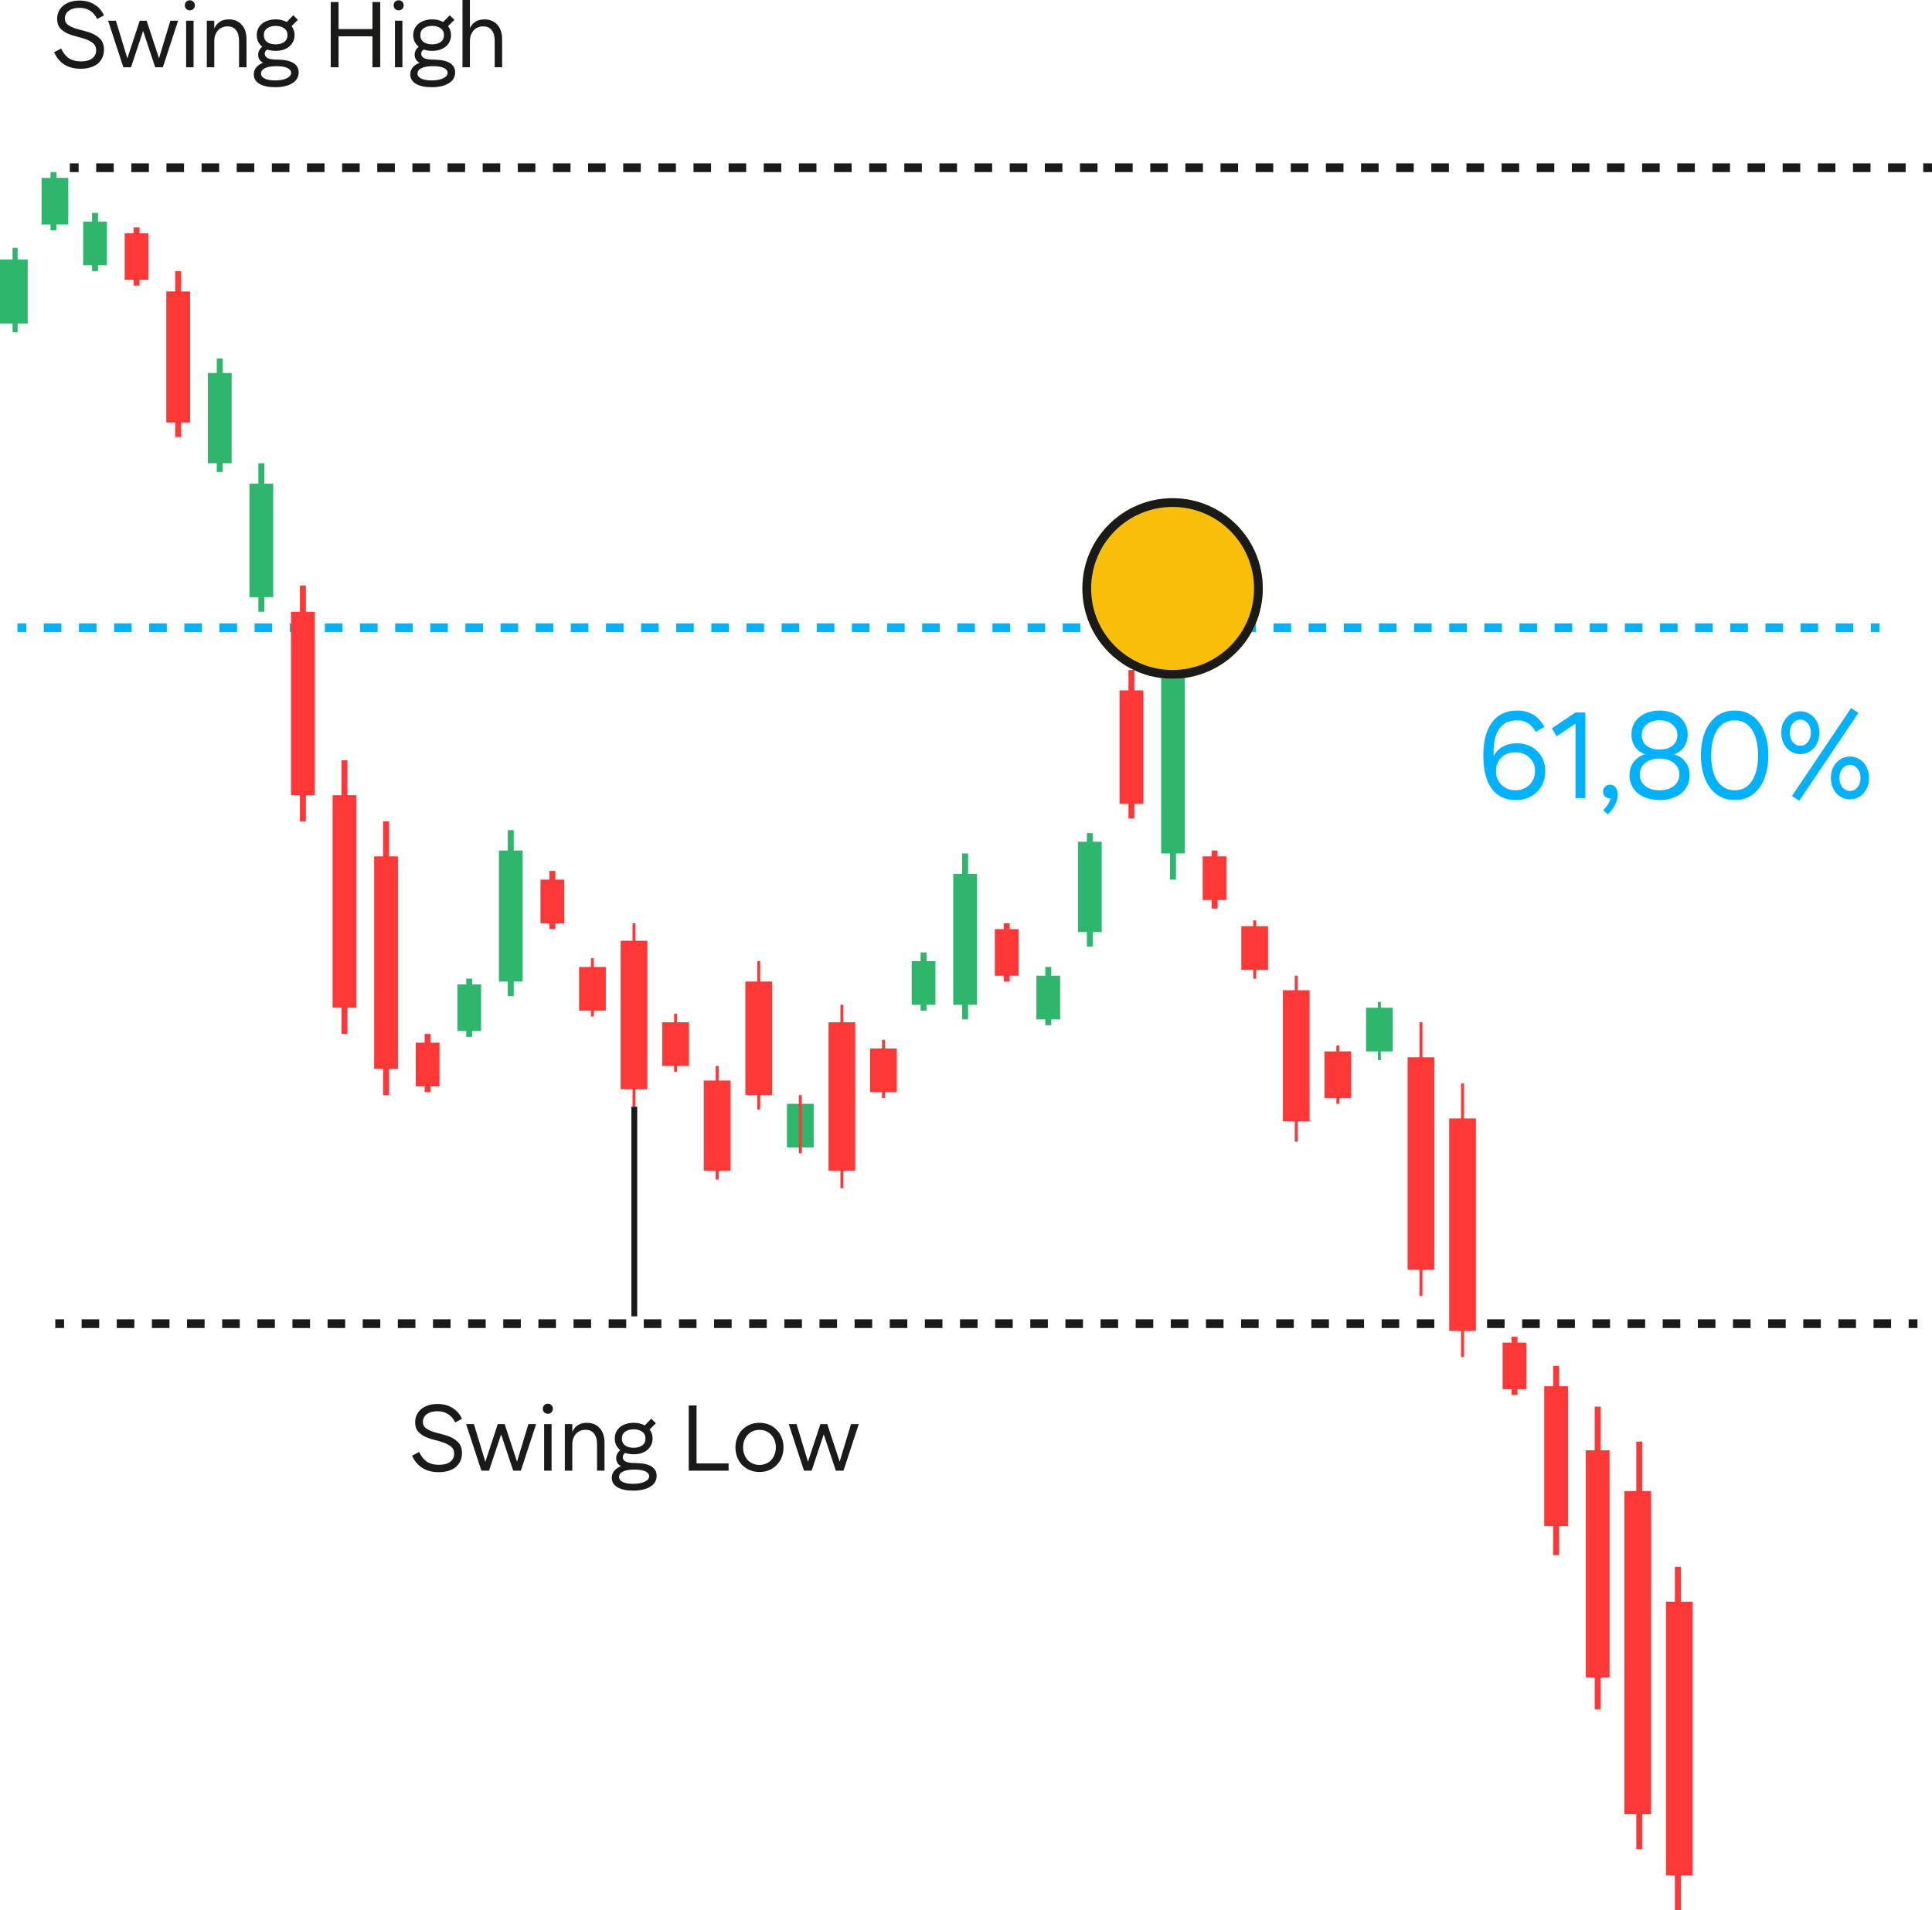<svg width="363" height="359" viewBox="0 0 363 359" fill="none" xmlns="http://www.w3.org/2000/svg">
<path fill-rule="evenodd" clip-rule="evenodd" d="M14.771 32.34H13.12V30.698H14.771V32.34ZM21.372 32.34H18.072V30.698H21.372V32.34ZM27.974 32.34H24.673V30.698H27.974V32.34ZM34.575 32.34H31.275V30.698H34.575V32.34ZM41.177 32.34H37.876V30.698H41.177V32.34ZM47.778 32.34H44.478V30.698H47.778V32.34ZM54.38 32.34H51.079V30.698H54.38V32.34ZM60.981 32.34H57.681V30.698H60.981V32.34ZM67.583 32.34H64.282V30.698H67.583V32.34ZM74.184 32.34H70.884V30.698H74.184V32.34ZM80.786 32.34H77.485V30.698H80.786V32.34ZM87.387 32.34H84.087V30.698H87.387V32.34ZM93.989 32.34H90.688V30.698H93.989V32.34ZM100.59 32.34H97.29V30.698H100.59V32.34ZM107.192 32.34H103.891V30.698H107.192V32.34ZM113.793 32.34H110.493V30.698H113.793V32.34ZM120.395 32.34H117.094V30.698H120.395V32.34ZM126.996 32.34H123.696V30.698H126.996V32.34ZM133.598 32.34H130.297V30.698H133.598V32.34ZM140.199 32.34H136.899V30.698H140.199V32.34ZM146.801 32.34H143.5V30.698H146.801V32.34ZM153.402 32.34H150.102V30.698H153.402V32.34ZM160.004 32.34H156.703V30.698H160.004V32.34ZM166.605 32.34H163.305V30.698H166.605V32.34ZM173.207 32.34H169.906V30.698H173.207V32.34ZM179.808 32.34H176.508V30.698H179.808V32.34ZM186.41 32.34H183.109V30.698H186.41V32.34ZM193.011 32.34H189.711V30.698H193.011V32.34ZM199.613 32.34H196.312V30.698H199.613V32.34ZM206.214 32.34H202.914V30.698H206.214V32.34ZM212.816 32.34H209.515V30.698H212.816V32.34ZM219.418 32.34H216.117V30.698H219.418V32.34ZM226.019 32.34H222.718V30.698H226.019V32.34ZM232.621 32.34H229.32V30.698H232.621V32.34ZM239.222 32.34H235.921V30.698H239.222V32.34ZM245.824 32.34H242.523V30.698H245.824V32.34ZM252.425 32.34H249.124V30.698H252.425V32.34ZM259.027 32.34H255.726V30.698H259.027V32.34ZM265.628 32.34H262.327V30.698H265.628V32.34ZM272.23 32.34H268.929V30.698H272.23V32.34ZM278.831 32.34H275.53V30.698H278.831V32.34ZM285.433 32.34H282.132V30.698H285.433V32.34ZM292.034 32.34H288.733V30.698H292.034V32.34ZM298.636 32.34H295.335V30.698H298.636V32.34ZM305.237 32.34H301.936V30.698H305.237V32.34ZM311.839 32.34H308.538V30.698H311.839V32.34ZM318.44 32.34H315.139V30.698H318.44V32.34ZM325.042 32.34H321.741V30.698H325.042V32.34ZM331.643 32.34H328.342V30.698H331.643V32.34ZM338.245 32.34H334.944V30.698H338.245V32.34ZM344.846 32.34H341.545V30.698H344.846V32.34ZM351.448 32.34H348.147V30.698H351.448V32.34ZM358.049 32.34H354.748V30.698H358.049V32.34ZM363 32.34H361.35V30.698H363V32.34Z" fill="#1A1A19"/>
<path fill-rule="evenodd" clip-rule="evenodd" d="M4.931 118.793H3.28V117.151H4.931V118.793ZM11.532 118.793H8.231V117.151H11.532V118.793ZM18.134 118.793H14.833V117.151H18.134V118.793ZM24.735 118.793H21.434V117.151H24.735V118.793ZM31.337 118.793H28.036V117.151H31.337V118.793ZM37.938 118.793H34.637V117.151H37.938V118.793ZM44.539 118.793H41.239V117.151H44.539V118.793ZM51.141 118.793H47.84V117.151H51.141V118.793ZM57.742 118.793H54.442V117.151H57.742V118.793ZM64.344 118.793H61.043V117.151H64.344V118.793ZM70.945 118.793H67.645V117.151H70.945V118.793ZM77.547 118.793H74.246V117.151H77.547V118.793ZM84.148 118.793H80.848V117.151H84.148V118.793ZM90.75 118.793H87.449V117.151H90.75V118.793ZM97.352 118.793H94.051V117.151H97.352V118.793ZM103.953 118.793H100.652V117.151H103.953V118.793ZM110.554 118.793H107.254V117.151H110.554V118.793ZM117.156 118.793H113.855V117.151H117.156V118.793ZM123.757 118.793H120.457V117.151H123.757V118.793ZM130.359 118.793H127.058V117.151H130.359V118.793ZM136.96 118.793H133.66V117.151H136.96V118.793ZM143.562 118.793H140.261V117.151H143.562V118.793ZM150.164 118.793H146.863V117.151H150.164V118.793ZM156.765 118.793H153.464V117.151H156.765V118.793ZM163.367 118.793H160.066V117.151H163.367V118.793ZM169.968 118.793H166.667V117.151H169.968V118.793ZM176.57 118.793H173.269V117.151H176.57V118.793ZM183.171 118.793H179.87V117.151H183.171V118.793ZM189.773 118.793H186.472V117.151H189.773V118.793ZM196.374 118.793H193.073V117.151H196.374V118.793ZM202.976 118.793H199.675V117.151H202.976V118.793ZM209.577 118.793H206.276V117.151H209.577V118.793ZM216.179 118.793H212.878V117.151H216.179V118.793ZM222.78 118.793H219.479V117.151H222.78V118.793ZM229.382 118.793H226.081V117.151H229.382V118.793ZM235.983 118.793H232.682V117.151H235.983V118.793ZM242.585 118.793H239.284V117.151H242.585V118.793ZM249.186 118.793H245.886V117.151H249.186V118.793ZM255.788 118.793H252.487V117.151H255.788V118.793ZM262.389 118.793H259.089V117.151H262.389V118.793ZM268.991 118.793H265.69V117.151H268.991V118.793ZM275.592 118.793H272.292V117.151H275.592V118.793ZM282.194 118.793H278.893V117.151H282.194V118.793ZM288.795 118.793H285.495V117.151H288.795V118.793ZM295.397 118.793H292.096V117.151H295.397V118.793ZM301.998 118.793H298.698V117.151H301.998V118.793ZM308.6 118.793H305.299V117.151H308.6V118.793ZM315.201 118.793H311.901V117.151H315.201V118.793ZM321.803 118.793H318.502V117.151H321.803V118.793ZM328.404 118.793H325.103V117.151H328.404V118.793ZM335.006 118.793H331.705V117.151H335.006V118.793ZM341.607 118.793H338.306V117.151H341.607V118.793ZM348.209 118.793H344.908V117.151H348.209V118.793ZM353.16 118.793H351.509V117.151H353.16V118.793Z" fill="#00B2FD"/>
<path fill-rule="evenodd" clip-rule="evenodd" d="M12.037 249.566H10.387V247.925H12.037V249.566ZM18.639 249.566H15.338V247.925H18.639V249.566ZM25.24 249.566H21.94V247.925H25.24V249.566ZM31.842 249.566H28.541V247.925H31.842V249.566ZM38.443 249.566H35.143V247.925H38.443V249.566ZM45.045 249.566H41.744V247.925H45.045V249.566ZM51.646 249.566H48.346V247.925H51.646V249.566ZM58.248 249.566H54.947V247.925H58.248V249.566ZM64.849 249.566H61.549V247.925H64.849V249.566ZM71.451 249.566H68.15V247.925H71.451V249.566ZM78.052 249.566H74.752V247.925H78.052V249.566ZM84.654 249.566H81.353V247.925H84.654V249.566ZM91.255 249.566H87.955V247.925H91.255V249.566ZM97.857 249.566H94.556V247.925H97.857V249.566ZM104.458 249.566H101.158V247.925H104.458V249.566ZM111.06 249.566H107.759V247.925H111.06V249.566ZM117.661 249.566H114.361V247.925H117.661V249.566ZM124.263 249.566H120.962V247.925H124.263V249.566ZM130.864 249.566H127.564V247.925H130.864V249.566ZM137.466 249.566H134.165V247.925H137.466V249.566ZM144.067 249.566H140.767V247.925H144.067V249.566ZM150.669 249.566H147.368V247.925H150.669V249.566ZM157.27 249.566H153.97V247.925H157.27V249.566ZM163.872 249.566H160.571V247.925H163.872V249.566ZM170.473 249.566H167.173V247.925H170.473V249.566ZM177.075 249.566H173.774V247.925H177.075V249.566ZM183.677 249.566H180.376V247.925H183.677V249.566ZM190.278 249.566H186.977V247.925H190.278V249.566ZM196.88 249.566H193.579V247.925H196.88V249.566ZM203.481 249.566H200.18V247.925H203.481V249.566ZM210.083 249.566H206.782V247.925H210.083V249.566ZM216.684 249.566H213.383V247.925H216.684V249.566ZM223.286 249.566H219.985V247.925H223.286V249.566ZM229.887 249.566H226.586V247.925H229.887V249.566ZM236.489 249.566H233.188V247.925H236.489V249.566ZM243.09 249.566H239.789V247.925H243.09V249.566ZM249.692 249.566H246.391V247.925H249.692V249.566ZM256.293 249.566H252.992V247.925H256.293V249.566ZM262.895 249.566H259.594V247.925H262.895V249.566ZM269.496 249.566H266.195V247.925H269.496V249.566ZM276.098 249.566H272.797V247.925H276.098V249.566ZM282.699 249.566H279.399V247.925H282.699V249.566ZM289.301 249.566H286V247.925H289.301V249.566ZM295.902 249.566H292.602V247.925H295.902V249.566ZM302.504 249.566H299.203V247.925H302.504V249.566ZM309.105 249.566H305.804V247.925H309.105V249.566ZM315.707 249.566H312.406V247.925H315.707V249.566ZM322.308 249.566H319.007V247.925H322.308V249.566ZM328.91 249.566H325.609V247.925H328.91V249.566ZM335.511 249.566H332.21V247.925H335.511V249.566ZM342.113 249.566H338.812V247.925H342.113V249.566ZM348.714 249.566H345.413V247.925H348.714V249.566ZM355.316 249.566H352.015V247.925H355.316V249.566ZM360.267 249.566H358.616V247.925H360.267V249.566Z" fill="#1A1A19"/>
<path d="M31.246 54.774H35.71V79.397H31.246V54.774Z" fill="#FF3737"/>
<path d="M93.738 159.83H98.202V184.453H93.738V159.83Z" fill="#2FB66D"/>
<path d="M46.869 90.887H51.333V112.227H46.869V90.887Z" fill="#2FB66D"/>
<path d="M210.352 129.736H214.816V151.076H210.352V129.736Z" fill="#FF3737"/>
<path d="M140.049 184.453H145.07V205.793H140.049V184.453Z" fill="#FF3737"/>
<path d="M62.492 149.434H66.956V189.378H62.492V149.434Z" fill="#FF3737"/>
<path d="M264.475 198.679H269.496V238.623H264.475V198.679Z" fill="#FF3737"/>
<path d="M15.623 41.642H20.087V49.849H15.623V41.642Z" fill="#2FB66D"/>
<path d="M124.426 192.113H129.448V200.321H124.426V192.113Z" fill="#FF3737"/>
<path d="M78.115 195.944H82.579V204.151H78.115V195.944Z" fill="#FF3737"/>
<path d="M0 48.755H5.206V60.793H0V48.755Z" fill="#2FB66D"/>
<path d="M101.549 165.302H106.013V173.51H101.549V165.302Z" fill="#FF3737"/>
<path d="M108.803 181.717H113.825V189.925H108.803V181.717Z" fill="#FF3737"/>
<path d="M39.057 70.095H43.521V87.057H39.057V70.095Z" fill="#2FB66D"/>
<path d="M202.541 175.151H207.004V158.189H202.541V175.151Z" fill="#2FB66D"/>
<path d="M132.237 203.057H137.259V220.019H132.237V203.057Z" fill="#FF3737"/>
<path d="M54.68 114.962H59.144V149.434H54.68V114.962Z" fill="#FF3737"/>
<path d="M218.164 125.906H222.627V160.378H218.164V125.906Z" fill="#2FB66D"/>
<path d="M70.303 160.925H74.767V200.868H70.303V160.925Z" fill="#FF3737"/>
<path d="M272.286 210.17H277.308V250.113H272.286V210.17Z" fill="#FF3737"/>
<path d="M7.811 33.434H12.833V42.189H7.811V33.434Z" fill="#2FB66D"/>
<path d="M23.434 43.831H27.898V52.585H23.434V43.831Z" fill="#FF3737"/>
<path d="M85.926 185H90.39V193.755H85.926V185Z" fill="#2FB66D"/>
<path d="M116.614 176.793H121.636V204.698H116.614V176.793Z" fill="#FF3737"/>
<path d="M32.92 50.944H34.036V82.132H32.92V50.944Z" fill="#FF3737"/>
<path d="M17.297 40H18.413V50.944H17.297V40Z" fill="#2FB66D"/>
<path d="M95.412 156H96.528V187.189H95.412V156Z" fill="#2FB66D"/>
<path d="M48.543 87.057H49.659V114.962H48.543V87.057Z" fill="#2FB66D"/>
<path d="M212.026 125.906H213.142V153.811H212.026V125.906Z" fill="#FF3737"/>
<path d="M142.281 180.623H142.839V208.528H142.281V180.623Z" fill="#FF3737"/>
<path d="M2.366 46.566H3.313V62.434H2.366V46.566Z" fill="#2FB66D"/>
<path d="M64.166 142.868H65.282V194.302H64.166V142.868Z" fill="#FF3737"/>
<path d="M266.706 192.113H267.264V243.547H266.706V192.113Z" fill="#FF3737"/>
<path d="M126.658 190.472H127.216V201.415H126.658V190.472Z" fill="#FF3737"/>
<path d="M79.789 194.302H80.905V205.245H79.789V194.302Z" fill="#FF3737"/>
<path d="M103.223 163.661H104.339V174.604H103.223V163.661Z" fill="#FF3737"/>
<path d="M111.035 180.076H111.593V191.019H111.035V180.076Z" fill="#FF3737"/>
<path d="M9.485 32.34H10.601V43.283H9.485V32.34Z" fill="#2FB66D"/>
<path d="M40.731 67.359H41.847V88.698H40.731V67.359Z" fill="#2FB66D"/>
<path d="M204.215 177.887H205.331V156.547H204.215V177.887Z" fill="#2FB66D"/>
<path d="M134.469 200.321H135.027V221.66H134.469V200.321Z" fill="#FF3737"/>
<path d="M56.354 110.038H57.47V154.359H56.354V110.038Z" fill="#FF3737"/>
<path d="M219.838 120.981H220.954V165.302H219.838V120.981Z" fill="#2FB66D"/>
<path d="M71.977 154.359H73.093V205.793H71.977V154.359Z" fill="#FF3737"/>
<path d="M274.518 203.604H275.076V255.038H274.518V203.604Z" fill="#FF3737"/>
<path d="M25.108 42.736H26.224V53.679H25.108V42.736Z" fill="#FF3737"/>
<path d="M87.6 183.906H88.716V194.849H87.6V183.906Z" fill="#2FB66D"/>
<path d="M118.846 173.51H119.404V207.981H118.846V173.51Z" fill="#FF3737"/>
<path d="M183.57 164.208H179.106V188.83H183.57V164.208Z" fill="#2FB66D"/>
<path d="M246.062 210.717H241.04V186.094H246.062V210.717Z" fill="#FF3737"/>
<path d="M310.228 280.208H305.206V340.943H310.228V280.208Z" fill="#FF3737"/>
<path d="M152.882 207.434H147.86V215.642H152.882V207.434Z" fill="#2FB66D"/>
<path d="M199.193 183.359H194.729V191.566H199.193V183.359Z" fill="#2FB66D"/>
<path d="M294.605 286.774H290.141V260.51H294.605V286.774Z" fill="#FF3737"/>
<path d="M261.685 197.585H256.663V189.378H261.685V197.585Z" fill="#2FB66D"/>
<path d="M175.758 180.623H171.295V188.83H175.758V180.623Z" fill="#2FB66D"/>
<path d="M238.25 182.264H233.229V174.057H238.25V182.264Z" fill="#FF3737"/>
<path d="M302.416 272.547H297.952V315.226H302.416V272.547Z" fill="#FF3737"/>
<path d="M168.505 197.038H163.483V205.245H168.505V197.038Z" fill="#FF3737"/>
<path d="M230.439 169.132H225.975V160.925H230.439V169.132Z" fill="#FF3737"/>
<path d="M191.381 174.604H186.918V183.359H191.381V174.604Z" fill="#FF3737"/>
<path d="M286.793 261.057H282.329V252.302H286.793V261.057Z" fill="#FF3737"/>
<path d="M253.873 206.34H248.852V197.585H253.873V206.34Z" fill="#FF3737"/>
<path d="M318.039 301H313.017V352.434H318.039V301Z" fill="#FF3737"/>
<path d="M160.693 192.113H155.672V220.019H160.693V192.113Z" fill="#FF3737"/>
<path d="M181.896 160.378H180.78V191.566H181.896V160.378Z" fill="#2FB66D"/>
<path d="M243.83 214.547H243.272V183.359H243.83V214.547Z" fill="#FF3737"/>
<path d="M308.554 270.906H307.438V347.509H308.554V270.906Z" fill="#FF3737"/>
<path d="M150.65 205.793H150.092V216.736H150.65V205.793Z" fill="#FF3737"/>
<path d="M197.519 181.717H196.403V192.661H197.519V181.717Z" fill="#2FB66D"/>
<path d="M292.931 292.245H291.815V256.679H292.931V292.245Z" fill="#FF3737"/>
<path d="M259.453 199.227H258.895V188.283H259.453V199.227Z" fill="#2FB66D"/>
<path d="M174.085 178.981H172.969V189.925H174.085V178.981Z" fill="#2FB66D"/>
<path d="M236.018 183.906H235.46V172.962H236.018V183.906Z" fill="#FF3737"/>
<path d="M300.742 264.34H299.626V321.245H300.742V264.34Z" fill="#FF3737"/>
<path d="M166.273 195.396H165.715V206.34H166.273V195.396Z" fill="#FF3737"/>
<path d="M228.765 170.774H227.649V159.83H228.765V170.774Z" fill="#FF3737"/>
<path d="M189.708 173.51H188.592V184.453H189.708V173.51Z" fill="#FF3737"/>
<path d="M285.119 262.151H284.003V251.208H285.119V262.151Z" fill="#FF3737"/>
<path d="M251.642 207.434H251.084V196.491H251.642V207.434Z" fill="#FF3737"/>
<path d="M315.807 294.434H314.691V359H315.807V294.434Z" fill="#FF3737"/>
<path d="M158.462 188.83H157.904V223.302H158.462V188.83Z" fill="#FF3737"/>
<path d="M151.064 276.377L148.195 267.623H149.665L151.869 274.907H151.746L154.143 267.623H155.438L157.834 274.907H157.694L159.899 267.623H161.351L158.482 276.377H157.047L154.703 269.339H154.843L152.499 276.377H151.064Z" fill="#1A1A19"/>
<path d="M142.695 276.623C142.03 276.623 141.424 276.506 140.876 276.272C140.328 276.039 139.849 275.718 139.441 275.309C139.045 274.889 138.736 274.399 138.514 273.839C138.292 273.267 138.182 272.654 138.182 272C138.182 271.346 138.292 270.739 138.514 270.179C138.736 269.607 139.045 269.117 139.441 268.708C139.849 268.288 140.328 267.961 140.876 267.728C141.424 267.494 142.03 267.378 142.695 267.378C143.36 267.378 143.966 267.494 144.514 267.728C145.063 267.961 145.535 268.288 145.931 268.708C146.34 269.117 146.655 269.607 146.876 270.179C147.098 270.739 147.209 271.346 147.209 272C147.209 272.654 147.098 273.267 146.876 273.839C146.655 274.399 146.34 274.889 145.931 275.309C145.535 275.718 145.063 276.039 144.514 276.272C143.966 276.506 143.36 276.623 142.695 276.623ZM142.695 275.292C143.15 275.292 143.564 275.21 143.937 275.047C144.322 274.883 144.649 274.656 144.917 274.364C145.185 274.06 145.395 273.71 145.547 273.313C145.698 272.905 145.774 272.467 145.774 272C145.774 271.521 145.698 271.084 145.547 270.687C145.395 270.29 145.185 269.946 144.917 269.654C144.649 269.35 144.322 269.117 143.937 268.953C143.564 268.79 143.15 268.708 142.695 268.708C142.24 268.708 141.82 268.79 141.436 268.953C141.062 269.117 140.742 269.35 140.473 269.654C140.205 269.946 139.995 270.29 139.844 270.687C139.692 271.084 139.616 271.521 139.616 272C139.616 272.467 139.692 272.905 139.844 273.313C139.995 273.71 140.205 274.06 140.473 274.364C140.742 274.656 141.062 274.883 141.436 275.047C141.82 275.21 142.24 275.292 142.695 275.292Z" fill="#1A1A19"/>
<path d="M129.406 276.377V264.121H130.876V275.012H136.894V276.377H129.406Z" fill="#1A1A19"/>
<path d="M116.855 272.298L117.782 272.911C117.514 273.004 117.316 273.132 117.188 273.296C117.071 273.448 117.013 273.634 117.013 273.856C117.013 274.206 117.193 274.475 117.555 274.662C117.916 274.848 118.535 274.942 119.409 274.942C120.727 274.953 121.718 275.163 122.383 275.572C123.048 275.981 123.38 276.57 123.38 277.34C123.38 278.204 122.984 278.881 122.191 279.372C121.398 279.874 120.319 280.124 118.954 280.124C117.683 280.124 116.698 279.909 115.998 279.477C115.298 279.056 114.948 278.467 114.948 277.708C114.948 277.148 115.141 276.669 115.526 276.272C115.91 275.864 116.441 275.578 117.118 275.414V275.695C116.698 275.578 116.365 275.374 116.12 275.082C115.887 274.778 115.771 274.422 115.771 274.014C115.771 273.687 115.858 273.378 116.033 273.086C116.208 272.782 116.482 272.52 116.855 272.298ZM115.508 270.337C115.508 269.905 115.59 269.508 115.753 269.146C115.928 268.784 116.167 268.475 116.47 268.218C116.774 267.95 117.147 267.745 117.59 267.605C118.033 267.453 118.523 267.378 119.059 267.378C119.596 267.378 120.08 267.453 120.511 267.605C120.955 267.745 121.328 267.95 121.631 268.218C121.946 268.475 122.185 268.784 122.348 269.146C122.523 269.508 122.611 269.905 122.611 270.337C122.611 270.769 122.523 271.165 122.348 271.527C122.185 271.889 121.946 272.204 121.631 272.473C121.328 272.73 120.955 272.934 120.511 273.086C120.08 273.226 119.596 273.296 119.059 273.296C118.523 273.296 118.033 273.226 117.59 273.086C117.158 272.934 116.785 272.73 116.47 272.473C116.167 272.204 115.928 271.889 115.753 271.527C115.59 271.165 115.508 270.769 115.508 270.337ZM116.838 270.337C116.838 270.897 117.042 271.329 117.45 271.632C117.858 271.924 118.395 272.07 119.059 272.07C119.712 272.07 120.243 271.924 120.651 271.632C121.071 271.329 121.281 270.897 121.281 270.337C121.281 269.776 121.071 269.35 120.651 269.059C120.243 268.755 119.712 268.603 119.059 268.603C118.395 268.603 117.858 268.755 117.45 269.059C117.042 269.35 116.838 269.776 116.838 270.337ZM116.313 277.551C116.313 277.959 116.54 278.274 116.995 278.496C117.45 278.73 118.097 278.846 118.937 278.846C119.87 278.846 120.605 278.712 121.141 278.444C121.689 278.187 121.963 277.848 121.963 277.428C121.963 277.031 121.724 276.722 121.246 276.5C120.768 276.278 120.092 276.167 119.217 276.167C118.284 276.167 117.567 276.29 117.065 276.535C116.564 276.78 116.313 277.119 116.313 277.551ZM121.788 268.901L120.879 268.13L122.366 266.607L123.24 267.465L121.788 268.901Z" fill="#1A1A19"/>
<path d="M112.18 276.377V271.44C112.18 270.553 111.993 269.876 111.62 269.409C111.258 268.93 110.728 268.691 110.028 268.691C109.655 268.691 109.311 268.761 108.996 268.901C108.692 269.029 108.43 269.216 108.208 269.461C107.998 269.706 107.829 269.998 107.701 270.337C107.584 270.675 107.526 271.049 107.526 271.457L107.351 269.496C107.608 268.784 107.975 268.253 108.453 267.903C108.943 267.553 109.55 267.378 110.273 267.378C110.786 267.378 111.247 267.465 111.655 267.64C112.063 267.815 112.407 268.066 112.687 268.393C112.978 268.708 113.2 269.099 113.352 269.566C113.503 270.022 113.579 270.529 113.579 271.09V276.377H112.18ZM106.127 276.377V267.623H107.526V276.377H106.127Z" fill="#1A1A19"/>
<path d="M102.236 267.623H103.635V276.377H102.236V267.623ZM101.991 264.734C101.991 264.465 102.078 264.243 102.253 264.068C102.44 263.882 102.667 263.788 102.935 263.788C103.204 263.788 103.425 263.882 103.6 264.068C103.787 264.243 103.88 264.465 103.88 264.734C103.88 265.002 103.787 265.23 103.6 265.417C103.425 265.592 103.204 265.679 102.935 265.679C102.667 265.679 102.44 265.592 102.253 265.417C102.078 265.23 101.991 265.002 101.991 264.734Z" fill="#1A1A19"/>
<path d="M90.445 276.377L87.576 267.623H89.045L91.249 274.907H91.127L93.524 267.623H94.818L97.215 274.907H97.075L99.279 267.623H100.731L97.862 276.377H96.428L94.084 269.339H94.224L91.879 276.377H90.445Z" fill="#1A1A19"/>
<path d="M82.428 276.658C81.239 276.658 80.224 276.401 79.384 275.887C78.544 275.362 77.891 274.586 77.425 273.558L78.754 272.858C79.139 273.687 79.629 274.3 80.224 274.697C80.83 275.082 81.577 275.274 82.463 275.274C83.361 275.274 84.061 275.093 84.562 274.732C85.076 274.358 85.332 273.844 85.332 273.191C85.332 272.63 85.151 272.199 84.79 271.895C84.428 271.58 83.973 271.323 83.425 271.125C82.889 270.926 82.3 270.751 81.658 270.599C81.028 270.448 80.44 270.249 79.891 270.004C79.355 269.747 78.906 269.415 78.544 269.006C78.183 268.586 78.002 268.014 78.002 267.29C78.002 266.776 78.101 266.31 78.299 265.889C78.498 265.469 78.778 265.107 79.139 264.804C79.501 264.5 79.938 264.267 80.451 264.103C80.976 263.928 81.553 263.841 82.183 263.841C83.279 263.841 84.218 264.086 85 264.576C85.793 265.055 86.393 265.738 86.802 266.625L85.525 267.308C85.21 266.631 84.766 266.111 84.195 265.749C83.635 265.387 82.965 265.206 82.183 265.206C81.355 265.206 80.69 265.393 80.189 265.767C79.699 266.129 79.454 266.607 79.454 267.202C79.454 267.704 79.635 268.095 79.996 268.376C80.358 268.644 80.813 268.872 81.361 269.059C81.909 269.234 82.498 269.397 83.128 269.549C83.758 269.701 84.347 269.911 84.895 270.179C85.443 270.448 85.898 270.804 86.259 271.247C86.621 271.691 86.802 272.298 86.802 273.068C86.802 273.628 86.697 274.13 86.487 274.574C86.288 275.018 85.997 275.397 85.612 275.712C85.239 276.016 84.778 276.249 84.23 276.412C83.694 276.576 83.093 276.658 82.428 276.658Z" fill="#1A1A19"/>
<path d="M336.683 149.591L338.06 150.487L349.173 133.963L347.796 133.067L336.683 149.591ZM338.267 141.708C337.747 141.708 337.264 141.609 336.82 141.409C336.392 141.195 336.017 140.911 335.695 140.559C335.374 140.191 335.121 139.762 334.938 139.272C334.769 138.782 334.685 138.253 334.685 137.686C334.685 137.12 334.769 136.591 334.938 136.101C335.121 135.61 335.374 135.189 335.695 134.837C336.017 134.469 336.392 134.186 336.82 133.986C337.264 133.772 337.747 133.665 338.267 133.665C338.787 133.665 339.262 133.772 339.691 133.986C340.134 134.186 340.517 134.469 340.839 134.837C341.16 135.189 341.405 135.61 341.573 136.101C341.757 136.591 341.849 137.12 341.849 137.686C341.849 138.253 341.757 138.782 341.573 139.272C341.405 139.762 341.16 140.191 340.839 140.559C340.517 140.911 340.134 141.195 339.691 141.409C339.262 141.609 338.787 141.708 338.267 141.708ZM338.267 140.145C338.803 140.145 339.262 139.923 339.645 139.479C340.043 139.019 340.242 138.422 340.242 137.686C340.242 136.951 340.043 136.361 339.645 135.917C339.262 135.457 338.803 135.227 338.267 135.227C337.731 135.227 337.264 135.457 336.866 135.917C336.484 136.361 336.292 136.951 336.292 137.686C336.292 138.422 336.484 139.019 336.866 139.479C337.264 139.923 337.731 140.145 338.267 140.145ZM347.589 150.211C347.069 150.211 346.586 150.112 346.143 149.912C345.714 149.698 345.339 149.414 345.017 149.062C344.696 148.694 344.443 148.265 344.26 147.775C344.091 147.285 344.007 146.756 344.007 146.189C344.007 145.623 344.091 145.094 344.26 144.604C344.443 144.113 344.696 143.692 345.017 143.34C345.339 142.972 345.714 142.689 346.143 142.489C346.586 142.275 347.069 142.168 347.589 142.168C348.11 142.168 348.584 142.275 349.013 142.489C349.457 142.689 349.839 142.972 350.161 143.34C350.482 143.692 350.727 144.113 350.895 144.604C351.079 145.094 351.171 145.623 351.171 146.189C351.171 146.756 351.079 147.285 350.895 147.775C350.727 148.265 350.482 148.694 350.161 149.062C349.839 149.414 349.457 149.698 349.013 149.912C348.584 150.112 348.11 150.211 347.589 150.211ZM347.589 148.648C348.125 148.648 348.584 148.426 348.967 147.982C349.365 147.522 349.564 146.925 349.564 146.189C349.564 145.454 349.365 144.864 348.967 144.42C348.584 143.96 348.125 143.73 347.589 143.73C347.053 143.73 346.586 143.96 346.188 144.42C345.806 144.864 345.614 145.454 345.614 146.189C345.614 146.925 345.806 147.522 346.188 147.982C346.586 148.426 347.053 148.648 347.589 148.648Z" fill="#00B2FD"/>
<path d="M332.254 141.938C332.254 143.133 332.116 144.244 331.841 145.27C331.581 146.297 331.183 147.185 330.647 147.936C330.126 148.687 329.468 149.277 328.672 149.706C327.892 150.134 326.981 150.349 325.94 150.349C324.899 150.349 323.981 150.134 323.185 149.706C322.404 149.277 321.746 148.687 321.21 147.936C320.674 147.185 320.269 146.297 319.993 145.27C319.717 144.244 319.58 143.133 319.58 141.938C319.58 140.743 319.717 139.632 319.993 138.606C320.269 137.579 320.674 136.691 321.21 135.94C321.746 135.189 322.404 134.599 323.185 134.17C323.981 133.741 324.899 133.527 325.94 133.527C326.981 133.527 327.892 133.741 328.672 134.17C329.468 134.599 330.126 135.189 330.647 135.94C331.183 136.691 331.581 137.579 331.841 138.606C332.116 139.632 332.254 140.743 332.254 141.938ZM321.508 141.938C321.508 142.827 321.593 143.669 321.761 144.466C321.929 145.263 322.19 145.96 322.542 146.557C322.909 147.155 323.368 147.63 323.919 147.982C324.486 148.334 325.159 148.51 325.94 148.51C326.721 148.51 327.386 148.334 327.938 147.982C328.489 147.63 328.94 147.155 329.292 146.557C329.644 145.96 329.904 145.263 330.073 144.466C330.241 143.669 330.325 142.827 330.325 141.938C330.325 141.049 330.241 140.207 330.073 139.41C329.904 138.613 329.644 137.916 329.292 137.319C328.94 136.721 328.489 136.246 327.938 135.894C327.386 135.541 326.721 135.365 325.94 135.365C325.159 135.365 324.486 135.541 323.919 135.894C323.368 136.246 322.909 136.721 322.542 137.319C322.19 137.916 321.929 138.613 321.761 139.41C321.593 140.207 321.508 141.049 321.508 141.938Z" fill="#00B2FD"/>
<path d="M311.815 140.858C312.841 140.858 313.652 140.613 314.249 140.122C314.861 139.617 315.167 138.958 315.167 138.146C315.167 137.349 314.861 136.691 314.249 136.17C313.652 135.633 312.841 135.365 311.815 135.365C310.789 135.365 309.97 135.633 309.358 136.17C308.761 136.691 308.463 137.349 308.463 138.146C308.463 138.958 308.761 139.617 309.358 140.122C309.97 140.613 310.789 140.858 311.815 140.858ZM311.815 148.51C312.963 148.51 313.866 148.235 314.524 147.683C315.198 147.116 315.535 146.396 315.535 145.523C315.535 144.665 315.198 143.96 314.524 143.409C313.851 142.842 312.948 142.558 311.815 142.558C310.682 142.558 309.779 142.842 309.106 143.409C308.432 143.96 308.095 144.665 308.095 145.523C308.095 146.396 308.424 147.116 309.083 147.683C309.756 148.235 310.667 148.51 311.815 148.51ZM311.815 150.349C310.973 150.349 310.2 150.234 309.496 150.004C308.807 149.79 308.218 149.483 307.728 149.085C307.238 148.671 306.855 148.181 306.58 147.614C306.304 147.032 306.167 146.389 306.167 145.684C306.167 144.673 306.442 143.822 306.993 143.133C307.544 142.428 308.325 141.93 309.335 141.639V141.846C308.417 141.54 307.72 141.057 307.246 140.398C306.771 139.724 306.534 138.927 306.534 138.008C306.534 137.349 306.656 136.744 306.901 136.193C307.162 135.641 307.521 135.174 307.981 134.791C308.44 134.392 308.991 134.086 309.634 133.872C310.292 133.642 311.019 133.527 311.815 133.527C312.611 133.527 313.33 133.642 313.973 133.872C314.632 134.086 315.19 134.392 315.649 134.791C316.109 135.174 316.461 135.641 316.706 136.193C316.966 136.744 317.096 137.349 317.096 138.008C317.096 138.927 316.859 139.724 316.384 140.398C315.91 141.057 315.213 141.54 314.295 141.846V141.639C315.305 141.93 316.086 142.428 316.637 143.133C317.188 143.822 317.463 144.673 317.463 145.684C317.463 146.389 317.326 147.032 317.05 147.614C316.775 148.181 316.392 148.671 315.902 149.085C315.412 149.483 314.815 149.79 314.111 150.004C313.422 150.234 312.657 150.349 311.815 150.349Z" fill="#00B2FD"/>
<path d="M301.206 148.763C301.206 148.411 301.328 148.105 301.573 147.844C301.818 147.584 302.132 147.453 302.515 147.453C302.943 147.453 303.288 147.63 303.548 147.982C303.824 148.319 303.961 148.763 303.961 149.315C303.961 149.897 303.808 150.51 303.502 151.153C303.196 151.797 302.729 152.433 302.101 153.061L301.229 152.256C301.627 151.858 301.941 151.46 302.17 151.061C302.4 150.663 302.568 150.242 302.675 149.797L302.905 149.889C302.859 149.935 302.79 149.966 302.698 149.981C302.622 150.012 302.538 150.027 302.446 150.027C302.094 150.027 301.795 149.905 301.55 149.66C301.321 149.414 301.206 149.116 301.206 148.763Z" fill="#00B2FD"/>
<path d="M296.023 149.981V135.457L296.391 135.733L292.464 138.376L291.592 136.859L296 133.895H297.86V149.981H296.023Z" fill="#00B2FD"/>
<path d="M284.741 148.51C285.277 148.51 285.767 148.419 286.21 148.235C286.67 148.051 287.06 147.798 287.381 147.476C287.703 147.155 287.955 146.779 288.139 146.35C288.323 145.906 288.415 145.423 288.415 144.902C288.415 144.382 288.323 143.907 288.139 143.478C287.955 143.049 287.695 142.681 287.358 142.375C287.037 142.053 286.647 141.808 286.187 141.639C285.744 141.471 285.254 141.386 284.718 141.386C283.616 141.386 282.736 141.716 282.077 142.375C281.419 143.018 281.09 143.861 281.09 144.902C281.09 145.423 281.174 145.906 281.343 146.35C281.526 146.779 281.779 147.155 282.1 147.476C282.422 147.798 282.805 148.051 283.248 148.235C283.692 148.419 284.19 148.51 284.741 148.51ZM284.741 150.349C282.797 150.349 281.304 149.629 280.264 148.189C279.223 146.749 278.702 144.688 278.702 142.007C278.702 140.628 278.84 139.41 279.116 138.353C279.406 137.296 279.82 136.415 280.355 135.71C280.891 134.99 281.549 134.446 282.33 134.078C283.126 133.711 284.029 133.527 285.039 133.527C286.203 133.527 287.205 133.78 288.047 134.285C288.889 134.775 289.601 135.549 290.183 136.606L288.552 137.549C288.154 136.813 287.665 136.269 287.083 135.917C286.501 135.549 285.805 135.365 284.993 135.365C283.57 135.365 282.483 135.879 281.733 136.905C280.998 137.916 280.631 139.372 280.631 141.271C280.631 141.471 280.631 141.677 280.631 141.892C280.631 142.106 280.646 142.344 280.677 142.604H280.378C280.776 141.639 281.373 140.911 282.169 140.421C282.981 139.931 283.922 139.686 284.993 139.686C285.789 139.686 286.517 139.816 287.175 140.076C287.833 140.337 288.392 140.705 288.851 141.18C289.325 141.639 289.693 142.191 289.953 142.834C290.213 143.478 290.343 144.182 290.343 144.948C290.343 145.73 290.206 146.458 289.93 147.132C289.67 147.79 289.287 148.357 288.782 148.832C288.292 149.307 287.703 149.683 287.014 149.958C286.325 150.219 285.568 150.349 284.741 150.349Z" fill="#00B2FD"/>
<path d="M92.946 12.642V7.704C92.946 6.817 92.76 6.14 92.386 5.673C92.025 5.194 91.494 4.955 90.794 4.955C90.421 4.955 90.077 5.025 89.762 5.165C89.459 5.294 89.197 5.48 88.975 5.726C88.765 5.971 88.596 6.263 88.468 6.601C88.351 6.94 88.293 7.313 88.293 7.722L88.083 5.761C88.339 5.049 88.713 4.517 89.202 4.167C89.692 3.817 90.299 3.642 91.022 3.642C91.535 3.642 91.996 3.73 92.404 3.905C92.812 4.08 93.162 4.331 93.453 4.658C93.745 4.973 93.967 5.364 94.118 5.831C94.27 6.286 94.346 6.794 94.346 7.354V12.642H92.946ZM86.893 12.642V0H88.293V12.642H86.893Z" fill="#1A1A19"/>
<path d="M78.991 8.562L79.918 9.175C79.65 9.268 79.452 9.397 79.324 9.56C79.207 9.712 79.149 9.899 79.149 10.12C79.149 10.471 79.329 10.739 79.691 10.926C80.053 11.113 80.671 11.206 81.545 11.206C82.863 11.218 83.855 11.428 84.519 11.836C85.184 12.245 85.516 12.834 85.516 13.605C85.516 14.469 85.12 15.146 84.327 15.636C83.534 16.138 82.455 16.389 81.091 16.389C79.819 16.389 78.834 16.173 78.134 15.741C77.434 15.321 77.084 14.731 77.084 13.973C77.084 13.412 77.277 12.934 77.662 12.537C78.047 12.128 78.577 11.842 79.254 11.679V11.959C78.834 11.842 78.501 11.638 78.257 11.346C78.023 11.043 77.907 10.687 77.907 10.278C77.907 9.951 77.994 9.642 78.169 9.35C78.344 9.047 78.618 8.784 78.991 8.562ZM77.644 6.601C77.644 6.169 77.726 5.772 77.889 5.41C78.064 5.049 78.303 4.739 78.606 4.482C78.91 4.214 79.283 4.01 79.726 3.87C80.169 3.718 80.659 3.642 81.195 3.642C81.732 3.642 82.216 3.718 82.647 3.87C83.091 4.01 83.464 4.214 83.767 4.482C84.082 4.739 84.321 5.049 84.484 5.41C84.659 5.772 84.747 6.169 84.747 6.601C84.747 7.033 84.659 7.43 84.484 7.792C84.321 8.154 84.082 8.469 83.767 8.737C83.464 8.994 83.091 9.198 82.647 9.35C82.216 9.49 81.732 9.56 81.195 9.56C80.659 9.56 80.169 9.49 79.726 9.35C79.294 9.198 78.921 8.994 78.606 8.737C78.303 8.469 78.064 8.154 77.889 7.792C77.726 7.43 77.644 7.033 77.644 6.601ZM78.974 6.601C78.974 7.161 79.178 7.593 79.586 7.897C79.994 8.189 80.531 8.334 81.195 8.334C81.849 8.334 82.379 8.189 82.787 7.897C83.207 7.593 83.417 7.161 83.417 6.601C83.417 6.041 83.207 5.615 82.787 5.323C82.379 5.019 81.849 4.868 81.195 4.868C80.531 4.868 79.994 5.019 79.586 5.323C79.178 5.615 78.974 6.041 78.974 6.601ZM78.449 13.815C78.449 14.223 78.676 14.539 79.131 14.76C79.586 14.994 80.233 15.111 81.073 15.111C82.006 15.111 82.741 14.976 83.277 14.708C83.825 14.451 84.1 14.113 84.1 13.692C84.1 13.296 83.861 12.986 83.382 12.764C82.904 12.543 82.228 12.432 81.353 12.432C80.42 12.432 79.703 12.554 79.201 12.799C78.7 13.044 78.449 13.383 78.449 13.815ZM83.925 5.165L83.015 4.395L84.502 2.872L85.377 3.729L83.925 5.165Z" fill="#1A1A19"/>
<path d="M74.208 3.887H75.608V12.642H74.208V3.887ZM73.963 0.998C73.963 0.73 74.05 0.508 74.225 0.333C74.412 0.146 74.639 0.053 74.908 0.053C75.176 0.053 75.398 0.146 75.573 0.333C75.759 0.508 75.852 0.73 75.852 0.998C75.852 1.267 75.759 1.494 75.573 1.681C75.398 1.856 75.176 1.944 74.908 1.944C74.639 1.944 74.412 1.856 74.225 1.681C74.05 1.494 73.963 1.267 73.963 0.998Z" fill="#1A1A19"/>
<path d="M62.14 12.642V0.385H63.61V5.463H69.978V0.385H71.447V12.642H69.978V6.829H63.61V12.642H62.14Z" fill="#1A1A19"/>
<path d="M49.589 8.562L50.516 9.175C50.248 9.268 50.05 9.397 49.921 9.56C49.805 9.712 49.746 9.899 49.746 10.12C49.746 10.471 49.927 10.739 50.289 10.926C50.65 11.113 51.269 11.206 52.143 11.206C53.461 11.218 54.452 11.428 55.117 11.836C55.782 12.245 56.114 12.834 56.114 13.605C56.114 14.469 55.718 15.146 54.925 15.636C54.132 16.138 53.053 16.389 51.688 16.389C50.417 16.389 49.432 16.173 48.732 15.741C48.032 15.321 47.682 14.731 47.682 13.973C47.682 13.412 47.875 12.934 48.26 12.537C48.644 12.128 49.175 11.842 49.852 11.679V11.959C49.432 11.842 49.099 11.638 48.854 11.346C48.621 11.043 48.504 10.687 48.504 10.278C48.504 9.951 48.592 9.642 48.767 9.35C48.942 9.047 49.216 8.784 49.589 8.562ZM48.242 6.601C48.242 6.169 48.324 5.772 48.487 5.41C48.662 5.049 48.901 4.739 49.204 4.482C49.507 4.214 49.881 4.01 50.324 3.87C50.767 3.718 51.257 3.642 51.793 3.642C52.33 3.642 52.814 3.718 53.245 3.87C53.688 4.01 54.062 4.214 54.365 4.482C54.68 4.739 54.919 5.049 55.082 5.41C55.257 5.772 55.345 6.169 55.345 6.601C55.345 7.033 55.257 7.43 55.082 7.792C54.919 8.154 54.68 8.469 54.365 8.737C54.062 8.994 53.688 9.198 53.245 9.35C52.814 9.49 52.33 9.56 51.793 9.56C51.257 9.56 50.767 9.49 50.324 9.35C49.892 9.198 49.519 8.994 49.204 8.737C48.901 8.469 48.662 8.154 48.487 7.792C48.324 7.43 48.242 7.033 48.242 6.601ZM49.572 6.601C49.572 7.161 49.776 7.593 50.184 7.897C50.592 8.189 51.129 8.334 51.793 8.334C52.446 8.334 52.977 8.189 53.385 7.897C53.805 7.593 54.015 7.161 54.015 6.601C54.015 6.041 53.805 5.615 53.385 5.323C52.977 5.019 52.446 4.868 51.793 4.868C51.129 4.868 50.592 5.019 50.184 5.323C49.776 5.615 49.572 6.041 49.572 6.601ZM49.047 13.815C49.047 14.223 49.274 14.539 49.729 14.76C50.184 14.994 50.831 15.111 51.671 15.111C52.604 15.111 53.339 14.976 53.875 14.708C54.423 14.451 54.697 14.113 54.697 13.692C54.697 13.296 54.458 12.986 53.98 12.764C53.502 12.543 52.825 12.432 51.951 12.432C51.018 12.432 50.3 12.554 49.799 12.799C49.297 13.044 49.047 13.383 49.047 13.815ZM54.522 5.165L53.613 4.395L55.1 2.872L55.974 3.729L54.522 5.165Z" fill="#1A1A19"/>
<path d="M44.913 12.642V7.704C44.913 6.817 44.727 6.14 44.354 5.673C43.992 5.194 43.462 4.955 42.762 4.955C42.389 4.955 42.044 5.025 41.73 5.165C41.426 5.294 41.164 5.48 40.942 5.726C40.733 5.971 40.563 6.263 40.435 6.601C40.318 6.94 40.26 7.313 40.26 7.722L40.085 5.761C40.342 5.049 40.709 4.517 41.187 4.167C41.677 3.817 42.284 3.642 43.007 3.642C43.52 3.642 43.98 3.73 44.389 3.905C44.797 4.08 45.141 4.331 45.421 4.658C45.712 4.973 45.934 5.364 46.086 5.831C46.237 6.286 46.313 6.794 46.313 7.354V12.642H44.913ZM38.861 12.642V3.887H40.26V12.642H38.861Z" fill="#1A1A19"/>
<path d="M34.97 3.887H36.369V12.642H34.97V3.887ZM34.725 0.998C34.725 0.73 34.812 0.508 34.987 0.333C35.174 0.146 35.401 0.053 35.669 0.053C35.938 0.053 36.159 0.146 36.334 0.333C36.521 0.508 36.614 0.73 36.614 0.998C36.614 1.267 36.521 1.494 36.334 1.681C36.159 1.856 35.938 1.944 35.669 1.944C35.401 1.944 35.174 1.856 34.987 1.681C34.812 1.494 34.725 1.267 34.725 0.998Z" fill="#1A1A19"/>
<path d="M23.179 12.642L20.31 3.887H21.779L23.983 11.171H23.861L26.258 3.887H27.552L29.949 11.171H29.809L32.013 3.887H33.465L30.596 12.642H29.162L26.817 5.603H26.957L24.613 12.642H23.179Z" fill="#1A1A19"/>
<path d="M15.162 12.922C13.972 12.922 12.958 12.665 12.118 12.152C11.278 11.626 10.625 10.85 10.159 9.823L11.488 9.122C11.873 9.951 12.363 10.564 12.958 10.961C13.564 11.346 14.311 11.539 15.197 11.539C16.095 11.539 16.795 11.358 17.296 10.996C17.809 10.622 18.066 10.109 18.066 9.455C18.066 8.895 17.885 8.463 17.524 8.159C17.162 7.844 16.707 7.587 16.159 7.389C15.623 7.191 15.034 7.015 14.392 6.864C13.762 6.712 13.174 6.514 12.625 6.268C12.089 6.012 11.64 5.679 11.278 5.27C10.917 4.85 10.736 4.278 10.736 3.554C10.736 3.041 10.835 2.574 11.034 2.154C11.232 1.733 11.512 1.372 11.873 1.068C12.235 0.765 12.672 0.531 13.185 0.368C13.71 0.193 14.287 0.105 14.917 0.105C16.013 0.105 16.952 0.35 17.734 0.84C18.527 1.319 19.127 2.002 19.535 2.889L18.259 3.572C17.944 2.895 17.5 2.375 16.929 2.014C16.369 1.652 15.698 1.471 14.917 1.471C14.089 1.471 13.424 1.658 12.923 2.031C12.433 2.393 12.188 2.872 12.188 3.467C12.188 3.969 12.369 4.36 12.73 4.64C13.092 4.908 13.547 5.136 14.095 5.323C14.643 5.498 15.232 5.661 15.862 5.813C16.492 5.965 17.081 6.175 17.629 6.443C18.177 6.712 18.632 7.068 18.993 7.512C19.355 7.955 19.535 8.562 19.535 9.333C19.535 9.893 19.431 10.395 19.221 10.838C19.022 11.282 18.731 11.661 18.346 11.976C17.973 12.28 17.512 12.513 16.964 12.677C16.427 12.84 15.827 12.922 15.162 12.922Z" fill="#1A1A19"/>
<path d="M118.631 247.377H119.724V207.981H118.631V247.377Z" fill="#1A1A19"/>
<path d="M237.262 110.585C237.262 119.953 229.674 127.547 220.315 127.547C210.955 127.547 203.367 119.953 203.367 110.585C203.367 101.217 210.955 93.623 220.315 93.623C229.674 93.623 237.262 101.217 237.262 110.585Z" fill="#F9BE08"/>
<path fill-rule="evenodd" clip-rule="evenodd" d="M220.315 125.906C228.769 125.906 235.622 119.047 235.622 110.585C235.622 102.124 228.769 95.264 220.315 95.264C211.861 95.264 205.008 102.124 205.008 110.585C205.008 119.047 211.861 125.906 220.315 125.906ZM220.315 127.547C229.674 127.547 237.262 119.953 237.262 110.585C237.262 101.217 229.674 93.623 220.315 93.623C210.955 93.623 203.367 101.217 203.367 110.585C203.367 119.953 210.955 127.547 220.315 127.547Z" fill="#1A1A19"/>
</svg>
